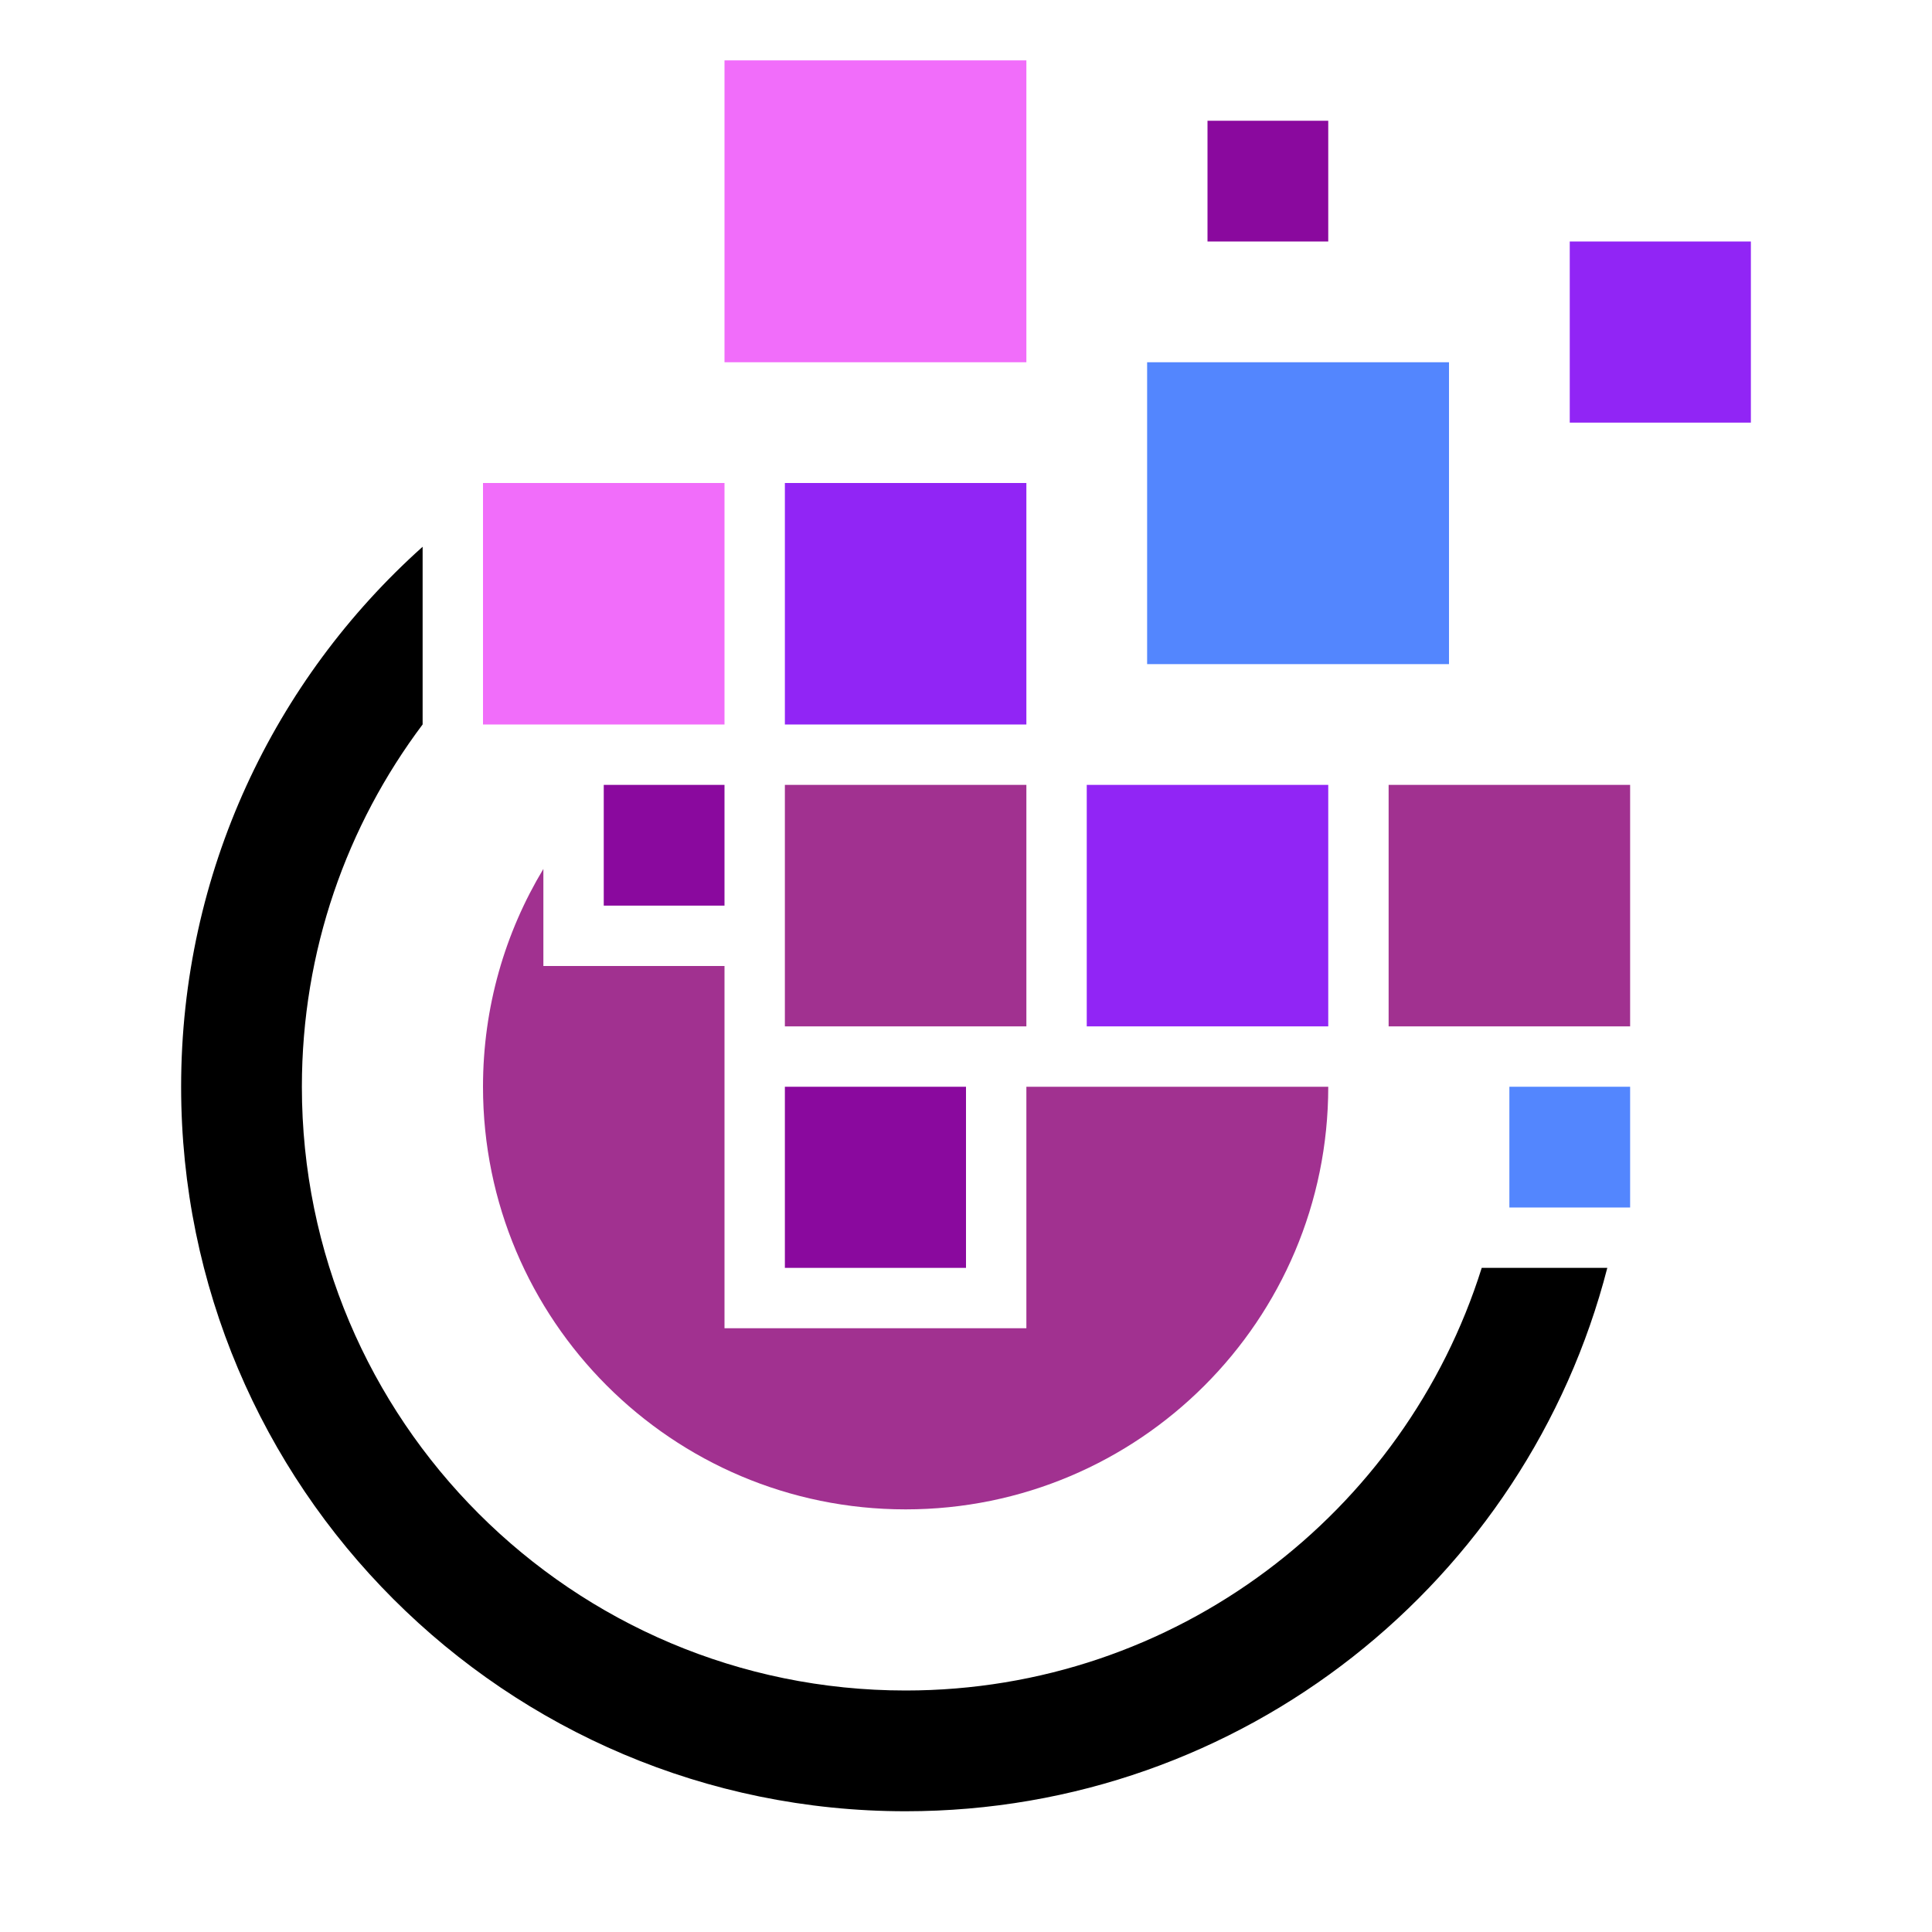 <svg width="32" height="32" viewBox="0 0 32 32" fill="none" xmlns="http://www.w3.org/2000/svg">
<path d="M26.622 21C25.29 26.176 20.592 30 15 30C8.373 30 3 24.627 3 18C3 14.446 4.545 11.253 7 9.056L7 11.999C5.744 13.671 5 15.748 5 18C5 23.523 9.477 28 15 28C19.478 28 23.268 25.057 24.542 21H26.622Z" fill="black"/>
<path d="M9 14.392V16L12 16V22L17 22V18L22 18C22 21.866 18.866 25 15 25C11.134 25 8 21.866 8 18C8 16.68 8.365 15.446 9 14.392Z" fill="#A13190"/>
<rect x="13" y="18" width="3" height="3" fill="#8A099E"/>
<rect x="18" y="13" width="4" height="4" fill="#9125F5"/>
<rect x="13" y="13" width="4" height="4" fill="#A13190"/>
<rect x="10" y="13" width="2" height="2" fill="#8A099E"/>
<rect x="13" y="8" width="4" height="4" fill="#9125F5"/>
<rect x="23" y="13" width="4" height="4" fill="#A13190"/>
<rect x="26" y="4" width="3" height="3" fill="#9125F5"/>
<rect x="20" y="2" width="2" height="2" fill="#8A099E"/>
<rect x="8" y="8" width="4" height="4" fill="#F16DFA"/>
<rect x="12" y="1" width="5" height="5" fill="#F16DFA"/>
<rect x="19" y="6" width="5" height="5" fill="#5386FE"/>
<rect x="25" y="18" width="2" height="2" fill="#5386FE"/>
</svg>
